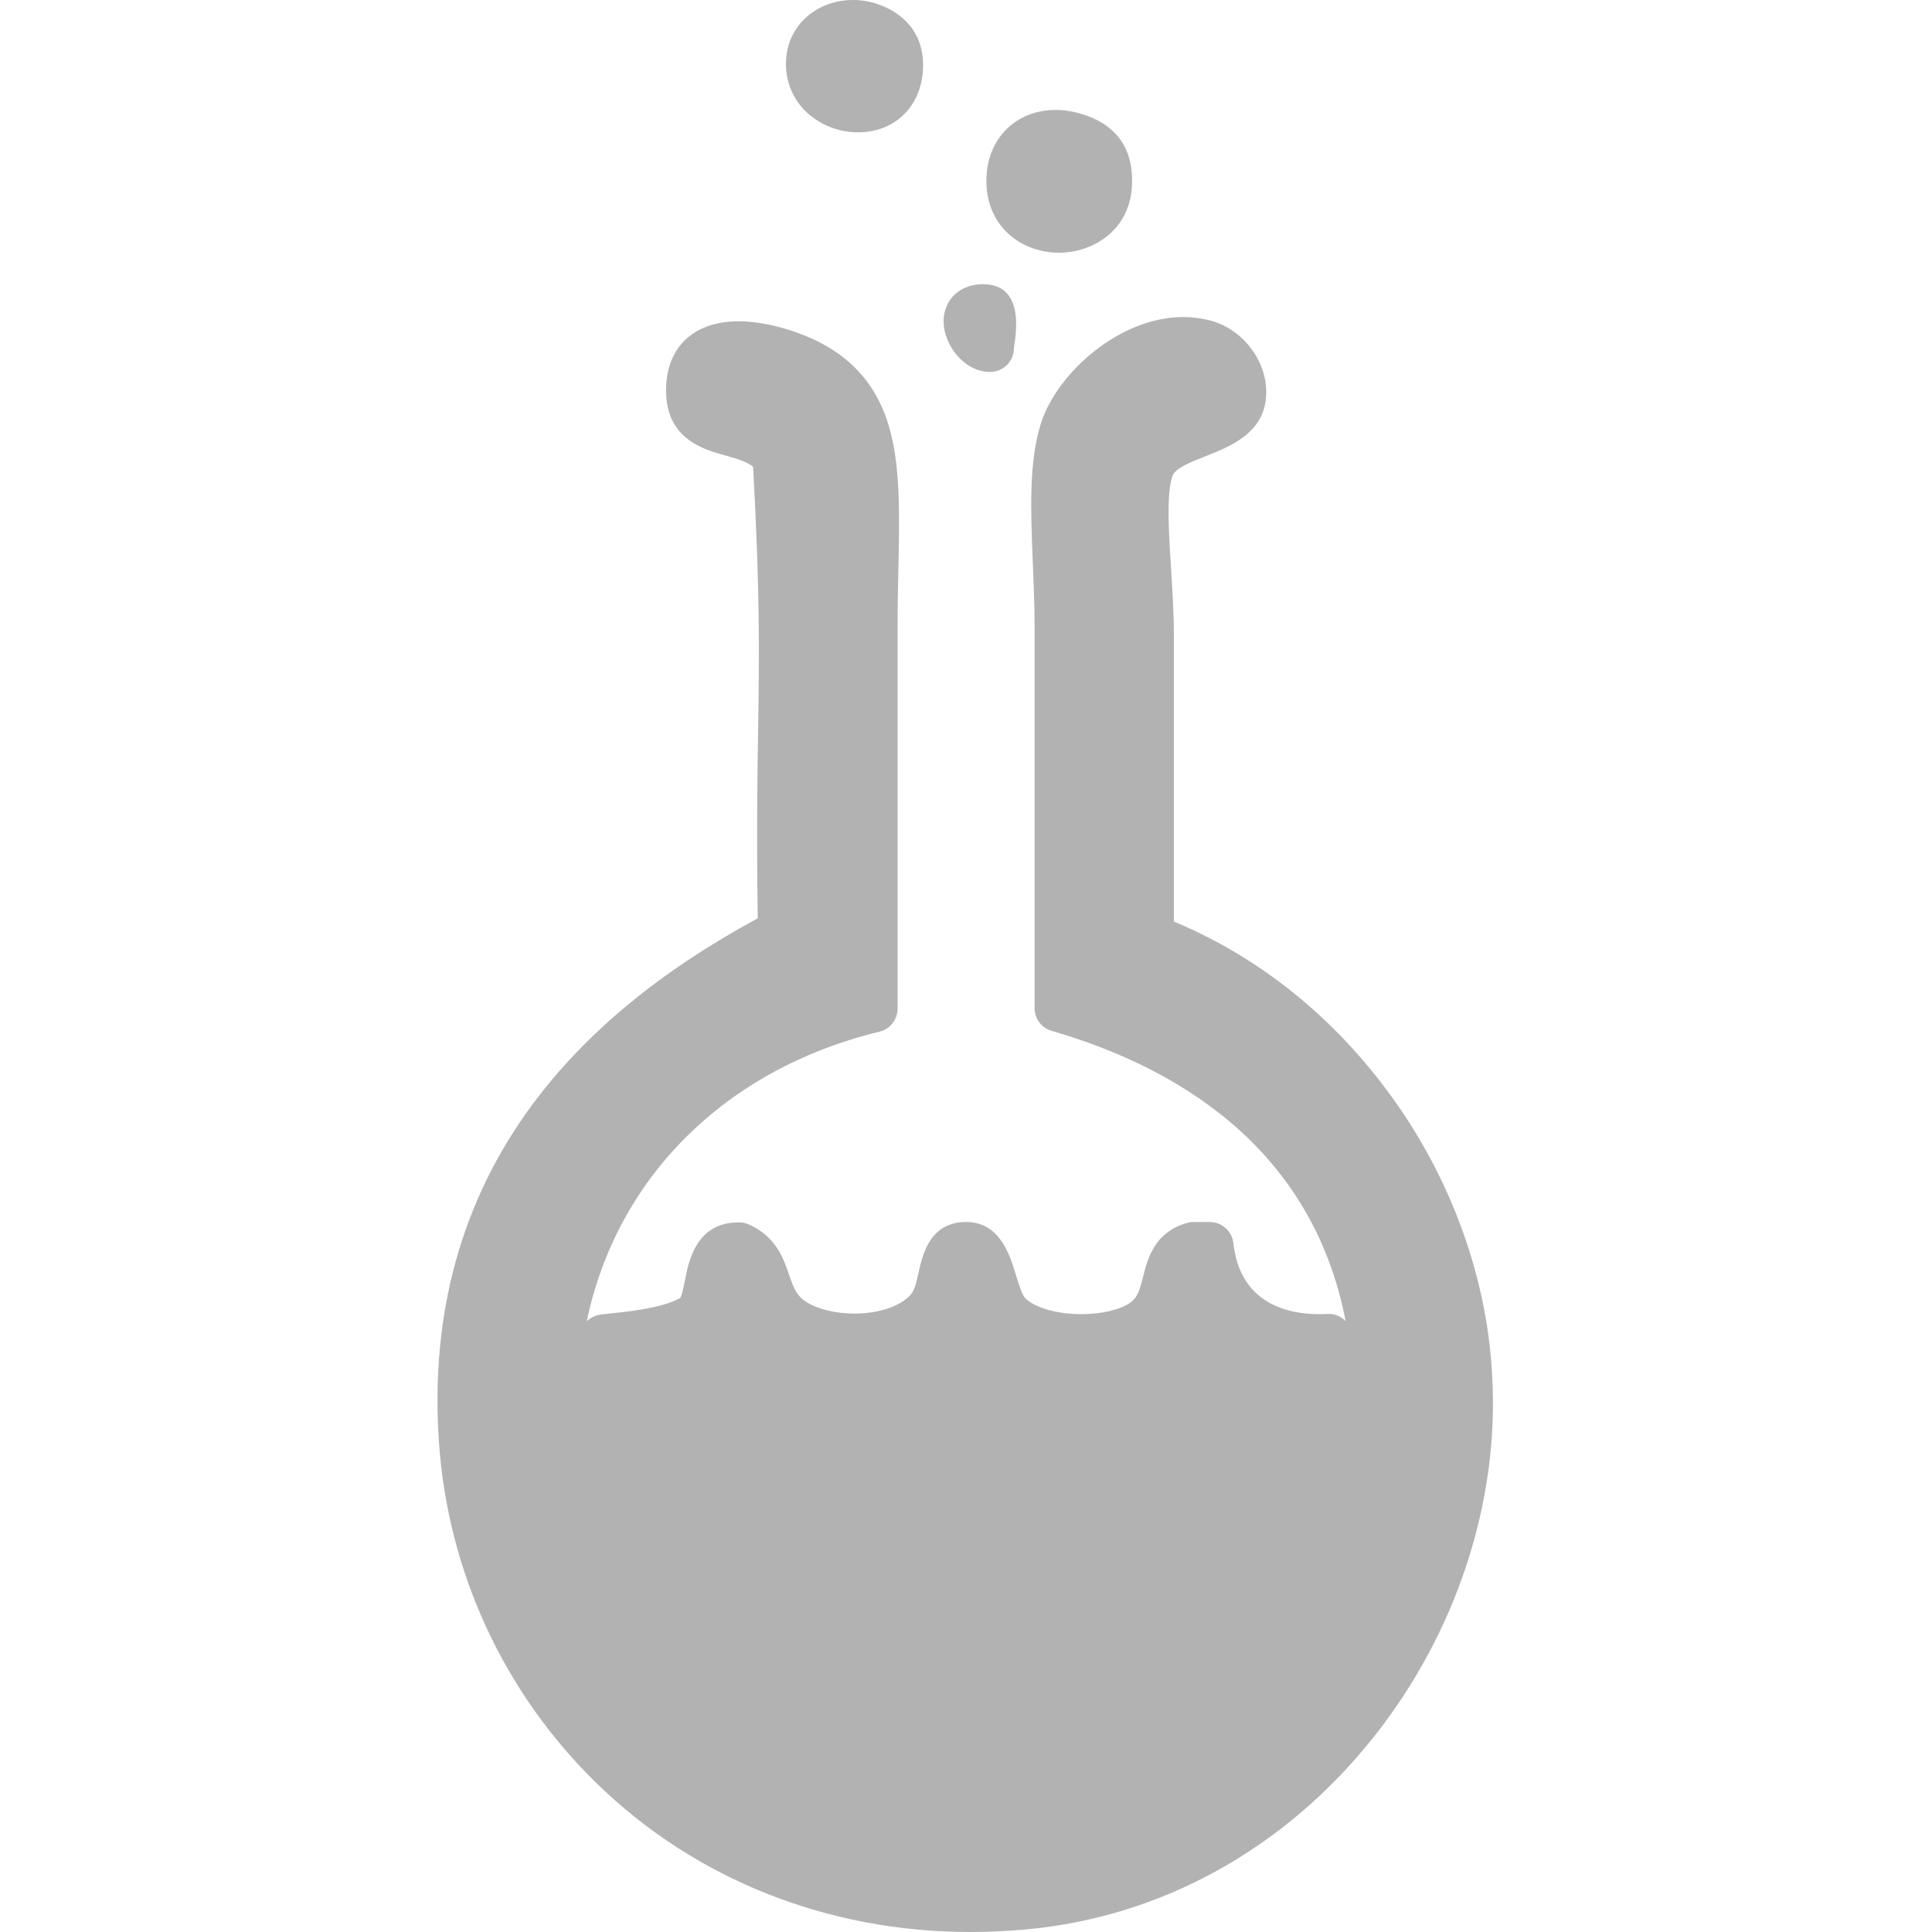 <?xml version="1.0" encoding="utf-8"?>
<!-- Generator: Adobe Illustrator 26.3.1, SVG Export Plug-In . SVG Version: 6.00 Build 0)  -->
<svg version="1.1" id="Capa_1" xmlns="http://www.w3.org/2000/svg" xmlns:xlink="http://www.w3.org/1999/xlink" x="0px" y="0px"
	 viewBox="0 0 100 100" style="enable-background:new 0 0 100 100;" xml:space="preserve">
<style type="text/css">
	.st0{fill:#B2B2B2;}
</style>
<g>
	<path class="st0" d="M72.12,56.89c-2.98-4.17-6.89-7.33-11.36-9.19V32.89c0-1.17-0.08-2.37-0.15-3.52
		c-0.12-1.89-0.24-3.85,0.08-4.74c0.14-0.4,0.98-0.73,1.72-1.02c1.21-0.48,2.86-1.13,3.1-2.86c0.25-1.81-1.04-3.67-2.86-4.16
		c-0.46-0.12-0.93-0.18-1.41-0.18c-3.29,0-6.51,2.88-7.35,5.47c-0.65,2-0.54,4.57-0.43,7.29c0.04,1.04,0.09,2.12,0.09,3.16v19.85
		c0,0.55,0.36,1.03,0.89,1.18c6.19,1.79,13.44,5.85,15.21,15.02c-0.24-0.25-0.58-0.39-0.95-0.37c-0.15,0.01-0.29,0.01-0.44,0.01
		c-1.5,0-4.07-0.48-4.42-3.67c-0.07-0.63-0.6-1.1-1.23-1.1h-0.84c-0.11,0-0.22,0.02-0.33,0.05c-1.68,0.47-2.04,1.85-2.27,2.77
		c-0.17,0.68-0.29,1.08-0.65,1.34c-0.52,0.38-1.49,0.61-2.54,0.61c-1.23,0-2.36-0.31-2.89-0.8c-0.19-0.17-0.37-0.79-0.51-1.24
		c-0.31-1.02-0.83-2.73-2.57-2.73c-1.88,0-2.25,1.68-2.46,2.59c-0.1,0.47-0.21,0.95-0.42,1.18c-0.54,0.6-1.65,0.97-2.91,0.97
		c-0.97,0-1.91-0.23-2.5-0.61c-0.49-0.32-0.64-0.7-0.88-1.41c-0.29-0.84-0.68-1.98-2.1-2.6c-0.15-0.07-0.32-0.1-0.49-0.1
		c0,0-0.01,0-0.02,0c-2.19,0-2.58,2-2.77,2.96c-0.06,0.3-0.15,0.79-0.25,0.95c-0.92,0.54-2.88,0.73-3.84,0.83l-0.26,0.03
		c-0.29,0.03-0.54,0.16-0.74,0.35c1.54-7.38,7.11-13.04,15.15-14.99c0.55-0.13,0.94-0.63,0.94-1.2V32.33c0-1.01,0.02-1.97,0.04-2.9
		c0.06-2.87,0.11-5.36-0.5-7.4c-0.71-2.38-2.3-3.97-4.85-4.85c-0.72-0.25-1.82-0.55-2.92-0.55c-2.25,0-3.65,1.25-3.75,3.34
		c-0.12,2.72,1.88,3.28,3.08,3.61c0.65,0.18,1.11,0.33,1.42,0.58c0.36,6.52,0.32,9.67,0.26,13.63c-0.04,2.55-0.08,5.43-0.02,9.74
		c-5.1,2.77-8.93,5.94-11.7,9.69c-3.64,4.94-5.26,10.81-4.8,17.43c0.46,6.71,3.37,13,8.2,17.69c5.08,4.94,11.93,7.66,19.3,7.66
		c0.97,0,1.97-0.05,2.95-0.14c6.96-0.65,13.32-4.17,17.89-9.9c4.32-5.41,6.57-12.27,6.17-18.82C76.97,66.18,75.15,61.12,72.12,56.89
		z"/>
	<path class="st0" d="M45.39,0.2C45,0.07,44.58,0,44.16,0c-1.88,0-3.34,1.28-3.47,3.04c-0.07,0.98,0.25,1.91,0.9,2.61
		c0.7,0.75,1.75,1.2,2.81,1.2c0,0,0,0,0,0c1.88,0,3.23-1.28,3.37-3.18C47.89,2.01,47.03,0.75,45.39,0.2z"/>
	<path class="st0" d="M54.81,13.08c1.75,0,3.6-1.14,3.77-3.33c0.2-2.64-1.48-3.6-2.93-3.94c-0.33-0.08-0.67-0.12-1-0.12
		c-2.03,0-3.5,1.42-3.59,3.47c-0.05,1.1,0.29,2.07,0.98,2.79C52.73,12.67,53.74,13.08,54.81,13.08
		C54.81,13.08,54.81,13.08,54.81,13.08z"/>
	<path class="st0" d="M50.88,14.71c-0.75,0-1.22,0.3-1.48,0.55c-0.36,0.35-0.56,0.84-0.56,1.37c0,1.21,1.05,2.62,2.41,2.62
		c0,0,0,0,0,0c0.68,0,1.23-0.55,1.23-1.23C52.49,17.71,53.22,14.71,50.88,14.71z"/>
</g>
</svg>
